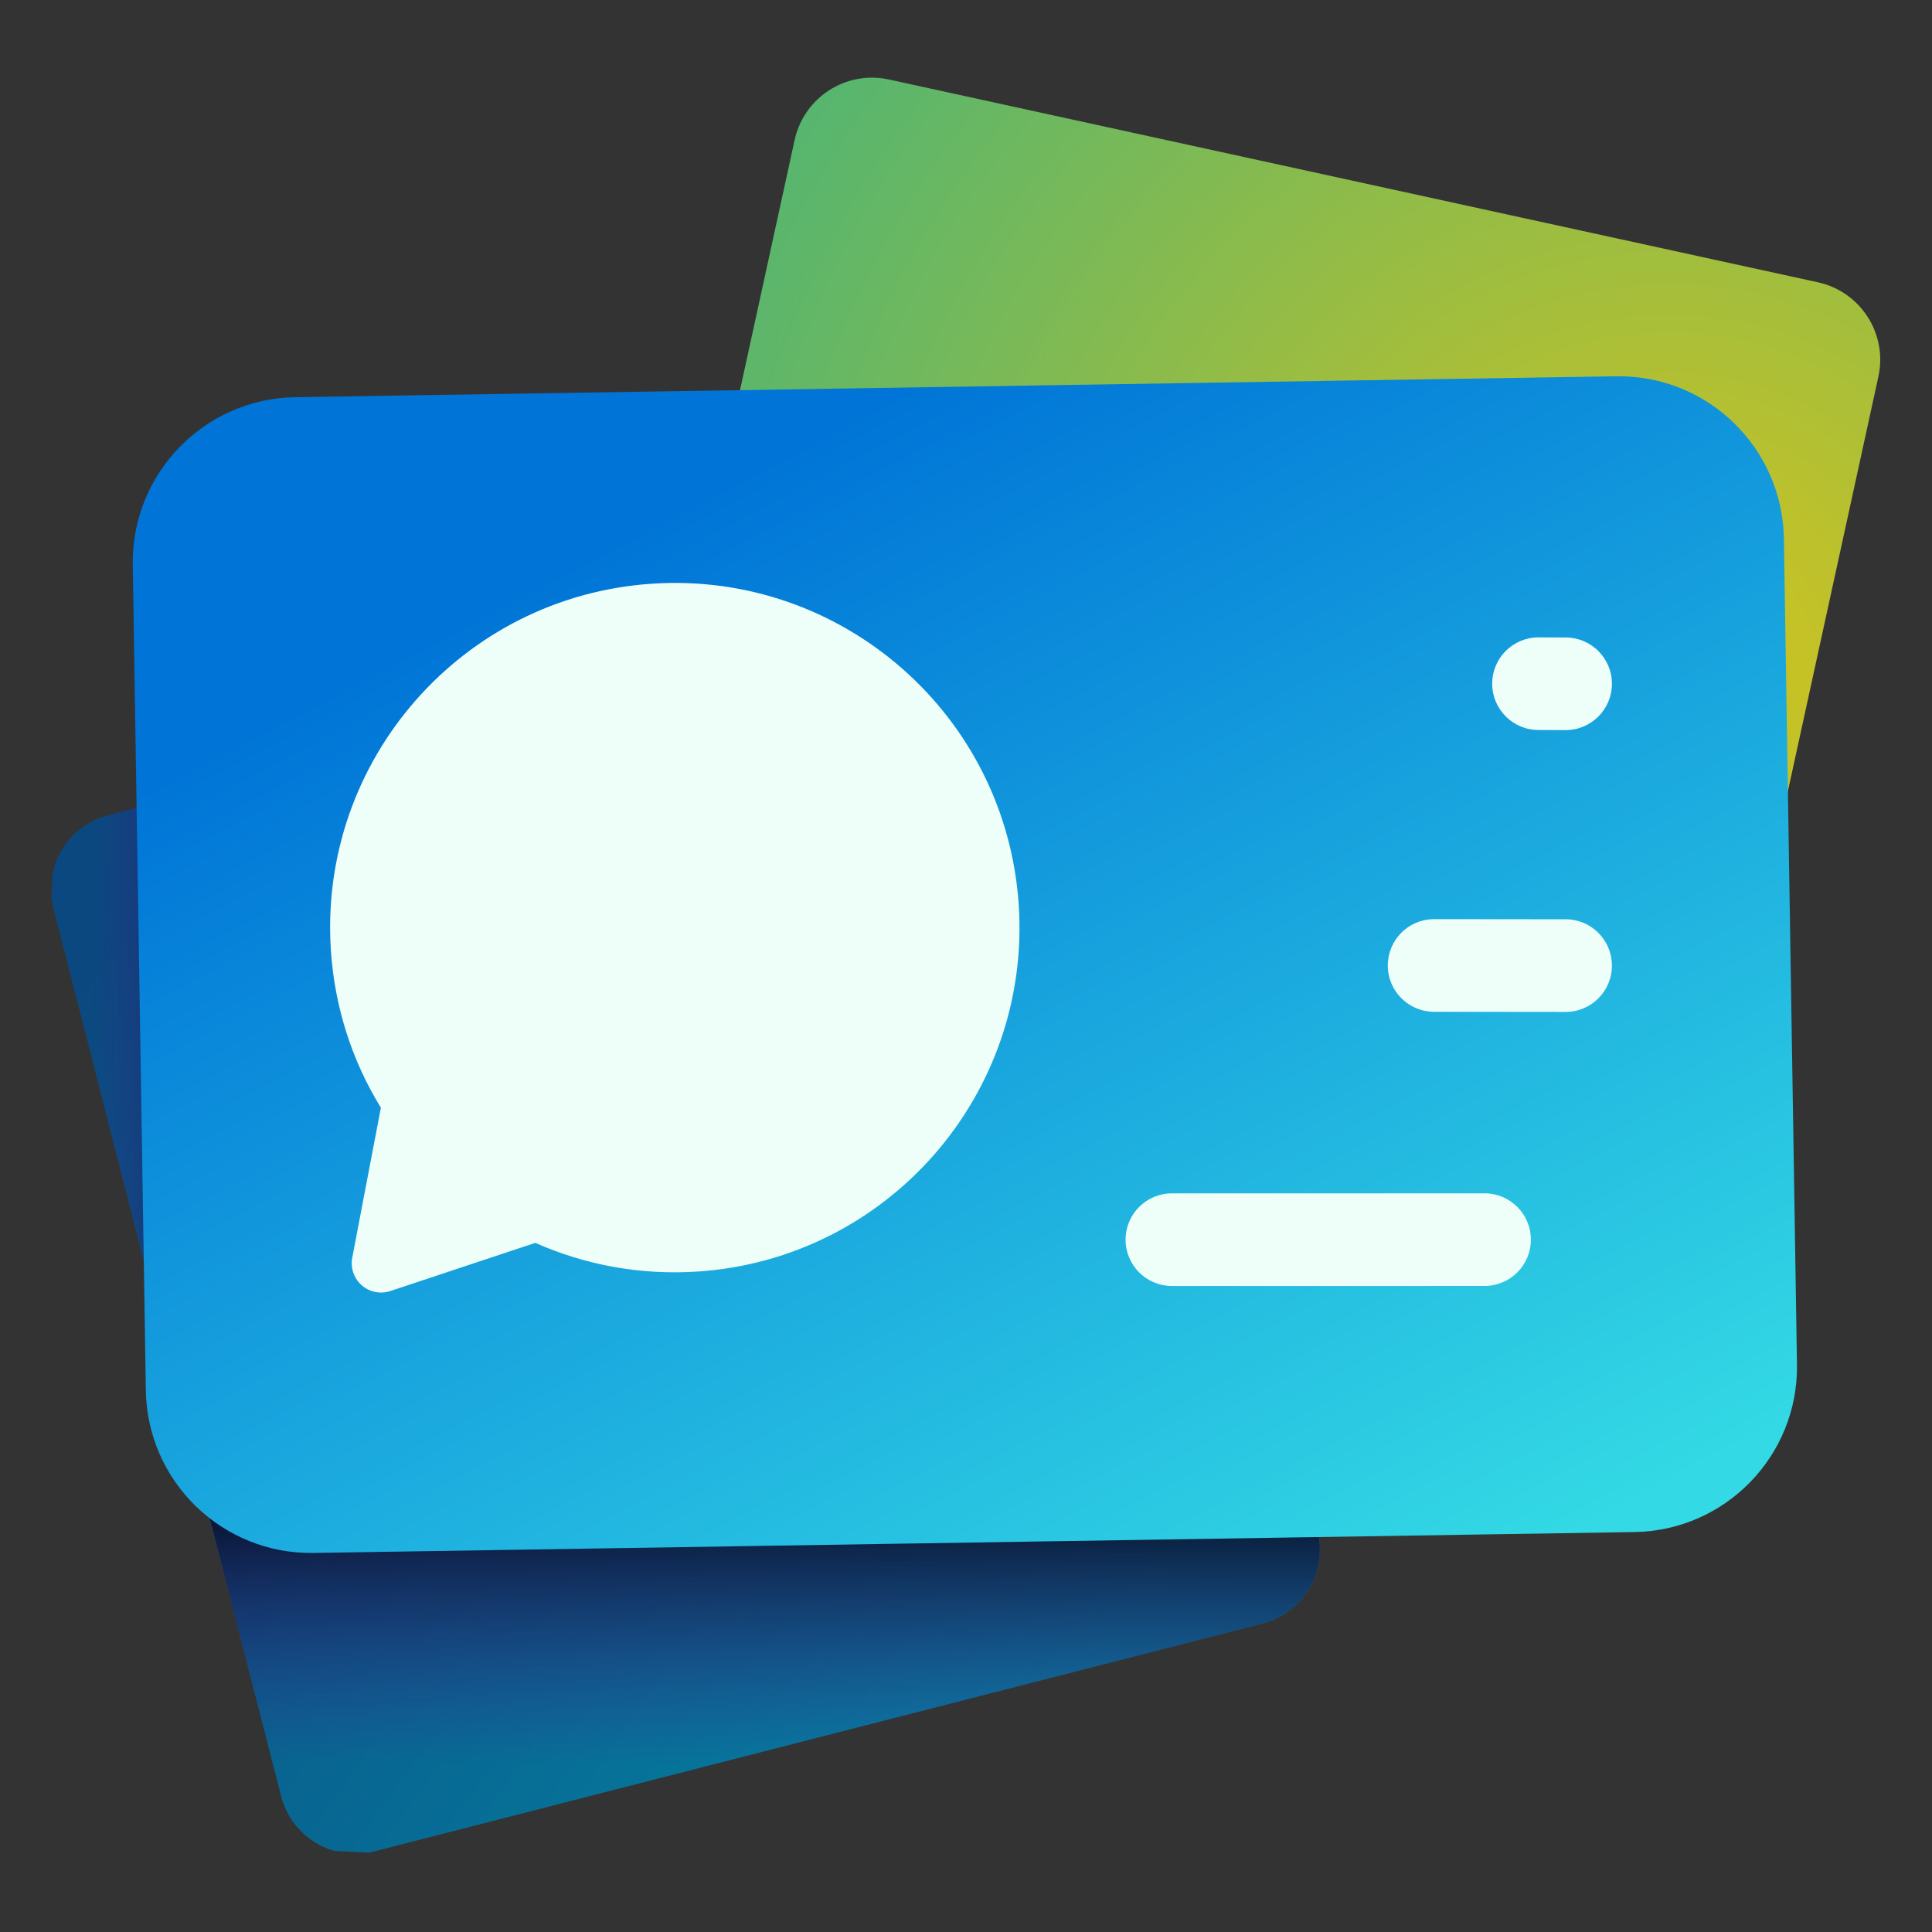 <svg width="72" height="72" viewBox="0 0 72 72" fill="none" xmlns="http://www.w3.org/2000/svg">
<rect x="0" y="0" width="72" height="72" fill="#333333" stroke="none"/>
<g clip-path="url(#clip0_3837_2902)">
<mask id="mask0_3837_2902" style="mask-type:luminance" maskUnits="userSpaceOnUse" x="0" y="0" width="72" height="72">
<path d="M72 0H0V72H72V0Z" fill="white"/>
</mask>
<g mask="url(#mask0_3837_2902)">
<mask id="mask1_3837_2902" style="mask-type:luminance" maskUnits="userSpaceOnUse" x="-1" y="-1" width="74" height="74">
<path d="M-0.25 -0.25H72.25V72.25H-0.25V-0.25Z" fill="white"/>
</mask>
<g mask="url(#mask1_3837_2902)">
<path d="M37.141 21.886L4.038 30.377C2.962 30.653 2.188 31.508 1.964 32.524L1.914 33.441C1.929 33.575 1.953 33.709 1.987 33.843L10.478 66.945C10.738 67.957 11.509 68.701 12.444 68.974L13.728 69.043C13.8 69.031 13.872 69.015 13.944 68.996L47.047 60.506C48.571 60.115 49.489 58.563 49.098 57.039L40.607 23.937C40.29 22.703 39.212 21.866 38.003 21.8C37.72 21.785 37.43 21.812 37.141 21.886Z" fill="url(#paint0_linear_3837_2902)"/>
<path d="M10.029 28.84L4.038 30.377C3.703 30.463 3.398 30.605 3.129 30.79C2.515 31.535 2.085 32.442 1.914 33.443C1.929 33.576 1.953 33.71 1.987 33.843L10.478 66.945C10.713 67.863 11.369 68.561 12.187 68.885L13.995 68.983L47.047 60.506C48.57 60.115 49.488 58.563 49.098 57.039L42.313 30.59L10.029 28.84Z" fill="url(#paint1_linear_3837_2902)"/>
<path d="M10.029 28.84L4.038 30.377C3.703 30.463 3.398 30.605 3.129 30.79C2.515 31.535 2.085 32.442 1.914 33.443C1.929 33.576 1.953 33.71 1.987 33.843L7.151 53.918L46.818 51.712L42.313 30.59L10.029 28.84Z" fill="url(#paint2_linear_3837_2902)"/>
<path d="M29.613 5.218L22.056 39.837C21.708 41.431 22.718 43.004 24.311 43.352L58.93 50.909C60.523 51.257 62.097 50.247 62.445 48.654L70.002 14.035C70.35 12.441 69.34 10.868 67.747 10.52L33.128 2.963C32.869 2.906 32.611 2.885 32.358 2.897C31.055 2.958 29.904 3.884 29.613 5.218Z" fill="url(#paint3_radial_3837_2902)"/>
<path d="M11.004 14.802C7.606 14.855 4.895 17.654 4.948 21.052L5.435 51.819C5.489 55.217 8.288 57.928 11.686 57.874L60.912 57.095C64.31 57.042 67.022 54.243 66.968 50.845L66.481 20.078C66.427 16.68 63.629 13.969 60.231 14.023L11.004 14.802Z" fill="url(#paint4_linear_3837_2902)"/>
<path d="M41.947 46.199C41.947 45.246 42.72 44.473 43.673 44.473L55.325 44.472C56.278 44.472 57.051 45.245 57.051 46.198C57.051 47.151 56.279 47.924 55.325 47.924L43.674 47.925C42.72 47.925 41.947 47.152 41.947 46.199Z" fill="#EDFFF8"/>
<path d="M51.719 35.981C51.719 35.027 52.492 34.254 53.446 34.254L58.346 34.259C59.299 34.259 60.072 35.032 60.072 35.986C60.072 36.939 59.299 37.712 58.346 37.712L53.446 37.707C52.492 37.707 51.719 36.934 51.719 35.981Z" fill="#EDFFF8"/>
<path d="M55.609 25.479C55.609 24.525 56.382 23.753 57.336 23.753L58.346 23.757C59.3 23.757 60.072 24.53 60.072 25.483C60.072 26.436 59.3 27.209 58.346 27.209L57.336 27.205C56.382 27.205 55.609 26.432 55.609 25.479Z" fill="#EDFFF8"/>
<path d="M37.965 33.72C37.496 26.641 31.377 21.283 24.298 21.753C17.22 22.222 11.862 28.341 12.331 35.419C12.471 37.525 13.115 39.525 14.194 41.282L13.127 46.873C13.092 47.057 13.105 47.246 13.164 47.422C13.354 47.995 13.972 48.304 14.544 48.114L19.948 46.318C21.831 47.153 23.895 47.526 25.998 47.387C33.076 46.917 38.434 40.798 37.965 33.72Z" fill="#EDFFF8"/>
</g>
</g>
</g>
<defs>
<linearGradient id="paint0_linear_3837_2902" x1="43.062" y1="58.631" x2="6.28" y2="31.996" gradientUnits="userSpaceOnUse">
<stop stop-color="#0580A1"/>
<stop offset="0.5" stop-color="#086490"/>
<stop offset="1" stop-color="#0B487F"/>
</linearGradient>
<linearGradient id="paint1_linear_3837_2902" x1="22.597" y1="47.307" x2="22.469" y2="65.811" gradientUnits="userSpaceOnUse">
<stop stop-color="#47229F" stop-opacity="0"/>
<stop offset="0.25" stop-color="#28125D" stop-opacity="0.4"/>
<stop offset="0.5" stop-color="#09011B" stop-opacity="0.8"/>
<stop offset="0.75" stop-color="#28125D" stop-opacity="0.4"/>
<stop offset="1" stop-color="#47229F" stop-opacity="0"/>
</linearGradient>
<linearGradient id="paint2_linear_3837_2902" x1="3.506" y1="34.915" x2="14.126" y2="35.033" gradientUnits="userSpaceOnUse">
<stop stop-color="#47229F" stop-opacity="0"/>
<stop offset="0.25" stop-color="#28125D" stop-opacity="0.405"/>
<stop offset="0.5" stop-color="#09011B" stop-opacity="0.81"/>
<stop offset="0.75" stop-color="#28125D" stop-opacity="0.405"/>
<stop offset="1" stop-color="#47229F" stop-opacity="0"/>
</linearGradient>
<radialGradient id="paint3_radial_3837_2902" cx="0" cy="0" r="1" gradientUnits="userSpaceOnUse" gradientTransform="translate(62.311 25.126) rotate(-2.686) scale(39.541)">
<stop stop-color="#D5C41C"/>
<stop offset="0.5" stop-color="#94BC46"/>
<stop offset="1" stop-color="#53B571"/>
</radialGradient>
<linearGradient id="paint4_linear_3837_2902" x1="26.181" y1="18.511" x2="49.12" y2="62.164" gradientUnits="userSpaceOnUse">
<stop stop-color="#0075D7"/>
<stop offset="0.5" stop-color="#1AA7DE"/>
<stop offset="1" stop-color="#33D9E4"/>
</linearGradient>
<clipPath id="clip0_3837_2902">
<rect width="72" height="72" fill="white"/>
</clipPath>
</defs>
</svg>
